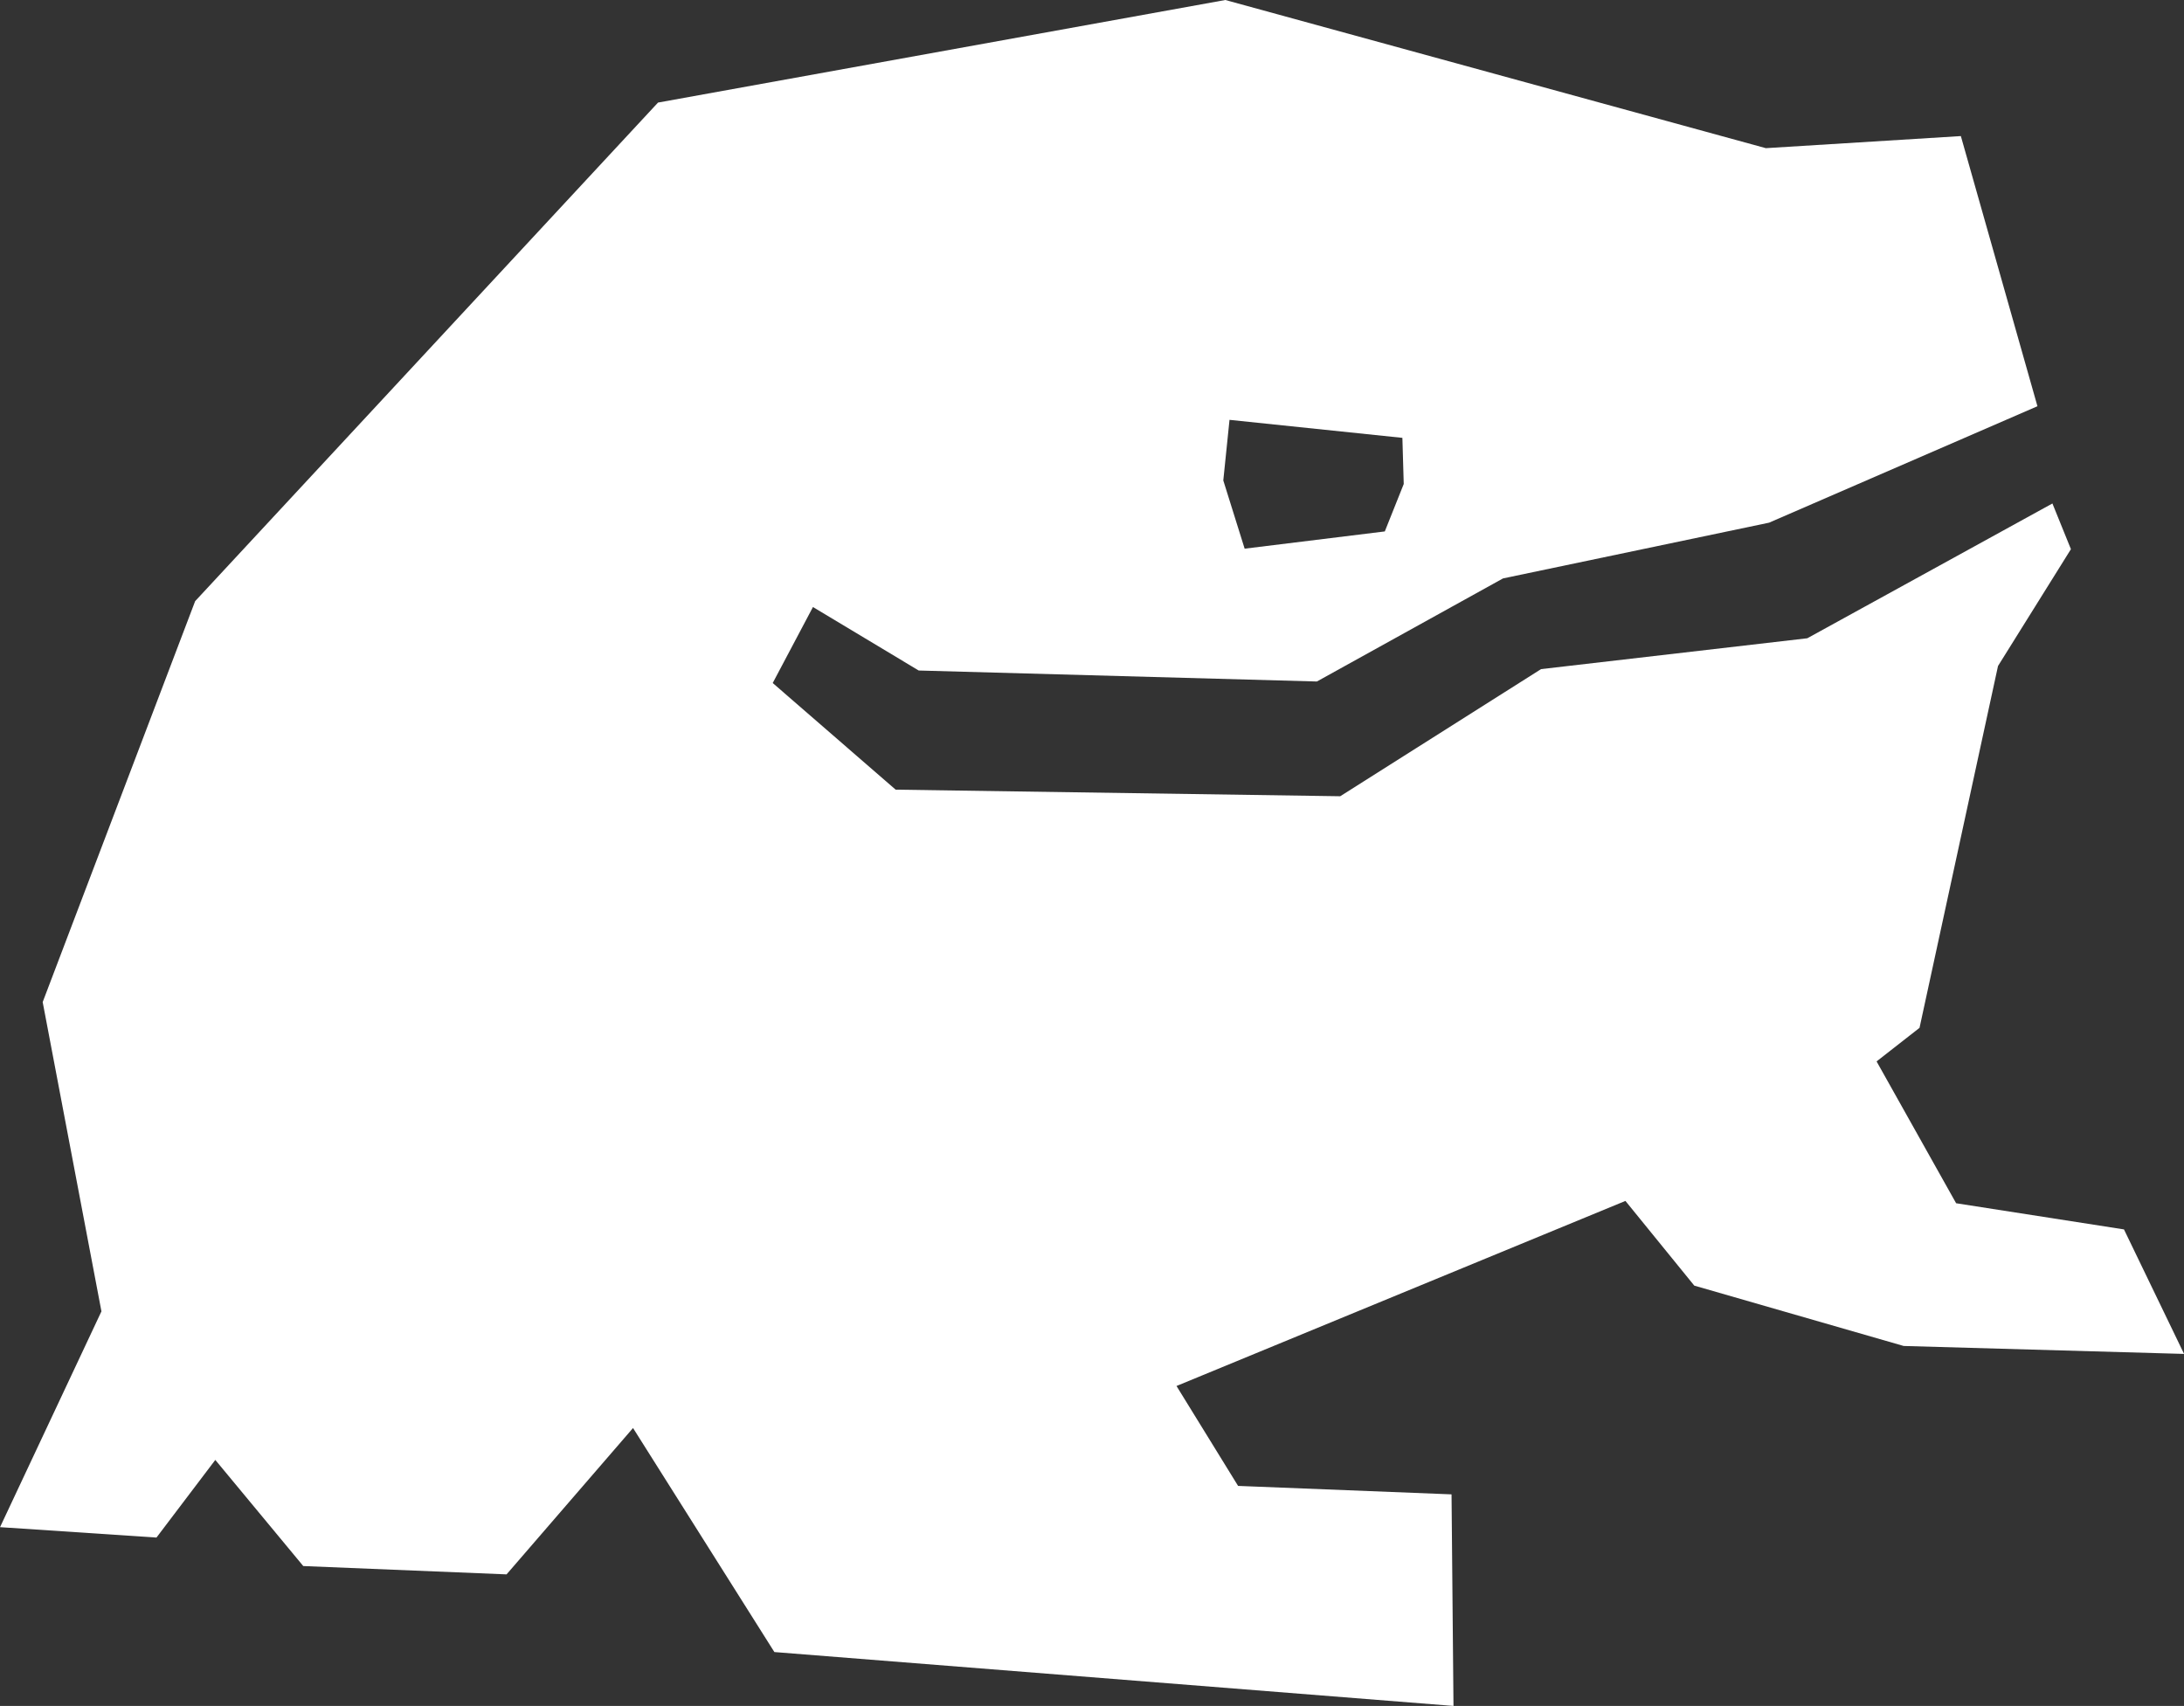 <?xml version="1.0" encoding="UTF-8" standalone="no"?>
<!-- Created with Inkscape (http://www.inkscape.org/) -->

<svg
   width="51.671mm"
   height="40.364mm"
   viewBox="0 0 51.671 40.364"
   version="1.1"
   id="svg3098"
   inkscape:version="1.1.1 (1:1.1+202109281949+c3084ef5ed)"
   sodipodi:docname="logo.svg"
   xmlns:inkscape="http://www.inkscape.org/namespaces/inkscape"
   xmlns:sodipodi="http://sodipodi.sourceforge.net/DTD/sodipodi-0.dtd"
   xmlns="http://www.w3.org/2000/svg"
   xmlns:svg="http://www.w3.org/2000/svg">
  <rect x="0" y="0" width="51.671" height="40.364" fill="#333333" stroke="none"/>
  <sodipodi:namedview
     id="namedview3100"
     pagecolor="#ffffff"
     bordercolor="#666666"
     borderopacity="1.0"
     inkscape:pageshadow="2"
     inkscape:pageopacity="0.0"
     inkscape:pagecheckerboard="0"
     inkscape:document-units="mm"
     showgrid="false"
     inkscape:zoom="0.66368547"
     inkscape:cx="-15.820747"
     inkscape:cy="271.21281"
     inkscape:window-width="1920"
     inkscape:window-height="1043"
     inkscape:window-x="1920"
     inkscape:window-y="0"
     inkscape:window-maximized="1"
     inkscape:current-layer="layer1" />
  <defs
     id="defs3095" />
  <g
     inkscape:label="Layer 1"
     inkscape:groupmode="layer"
     id="layer1"
     transform="translate(-109.309,-76.692)">
    <path
       id="path2644"
       style="vector-effect:none;fill:#ffffff;fill-opacity:1;stroke:none;stroke-width:0.157px;stroke-linecap:butt;stroke-linejoin:miter;stroke-miterlimit:4;stroke-dasharray:none;stroke-dashoffset:0;stroke-opacity:1"
       d="m 138.299,76.692 -13.422,2.427 -10.951,11.797 -3.607,9.486 1.39,7.318 -2.399,5.106 3.701,0.246 1.392,-1.837 2.081,2.511 4.81,0.197 2.992,-3.463 3.344,5.301 16.067,1.275 -0.046,-5.006 -5.05,-0.2 -1.457,-2.364 10.621,-4.379 1.629,2.004 4.954,1.428 6.634,0.188 -1.422,-2.946 -3.971,-0.619 -1.882,-3.356 1.016,-0.794 1.857,-8.562 1.725,-2.764 -0.438,-1.081 -5.799,3.189 -6.299,0.73 -4.752,3.008 -10.518,-0.156 -2.908,-2.523 0.952,-1.798 2.502,1.502 9.42,0.26 4.404,-2.439 6.295,-1.319 6.349,-2.755 -1.812,-6.392 -4.614,0.286 z m 0.099,9.934 4.09,0.426 0.032,1.092 -0.448,1.122 -3.316,0.408 -0.505,-1.614 z"
       sodipodi:nodetypes="cccccccccccccccccccccccccccccccccccccccccccccccc" />
  </g>
</svg>
